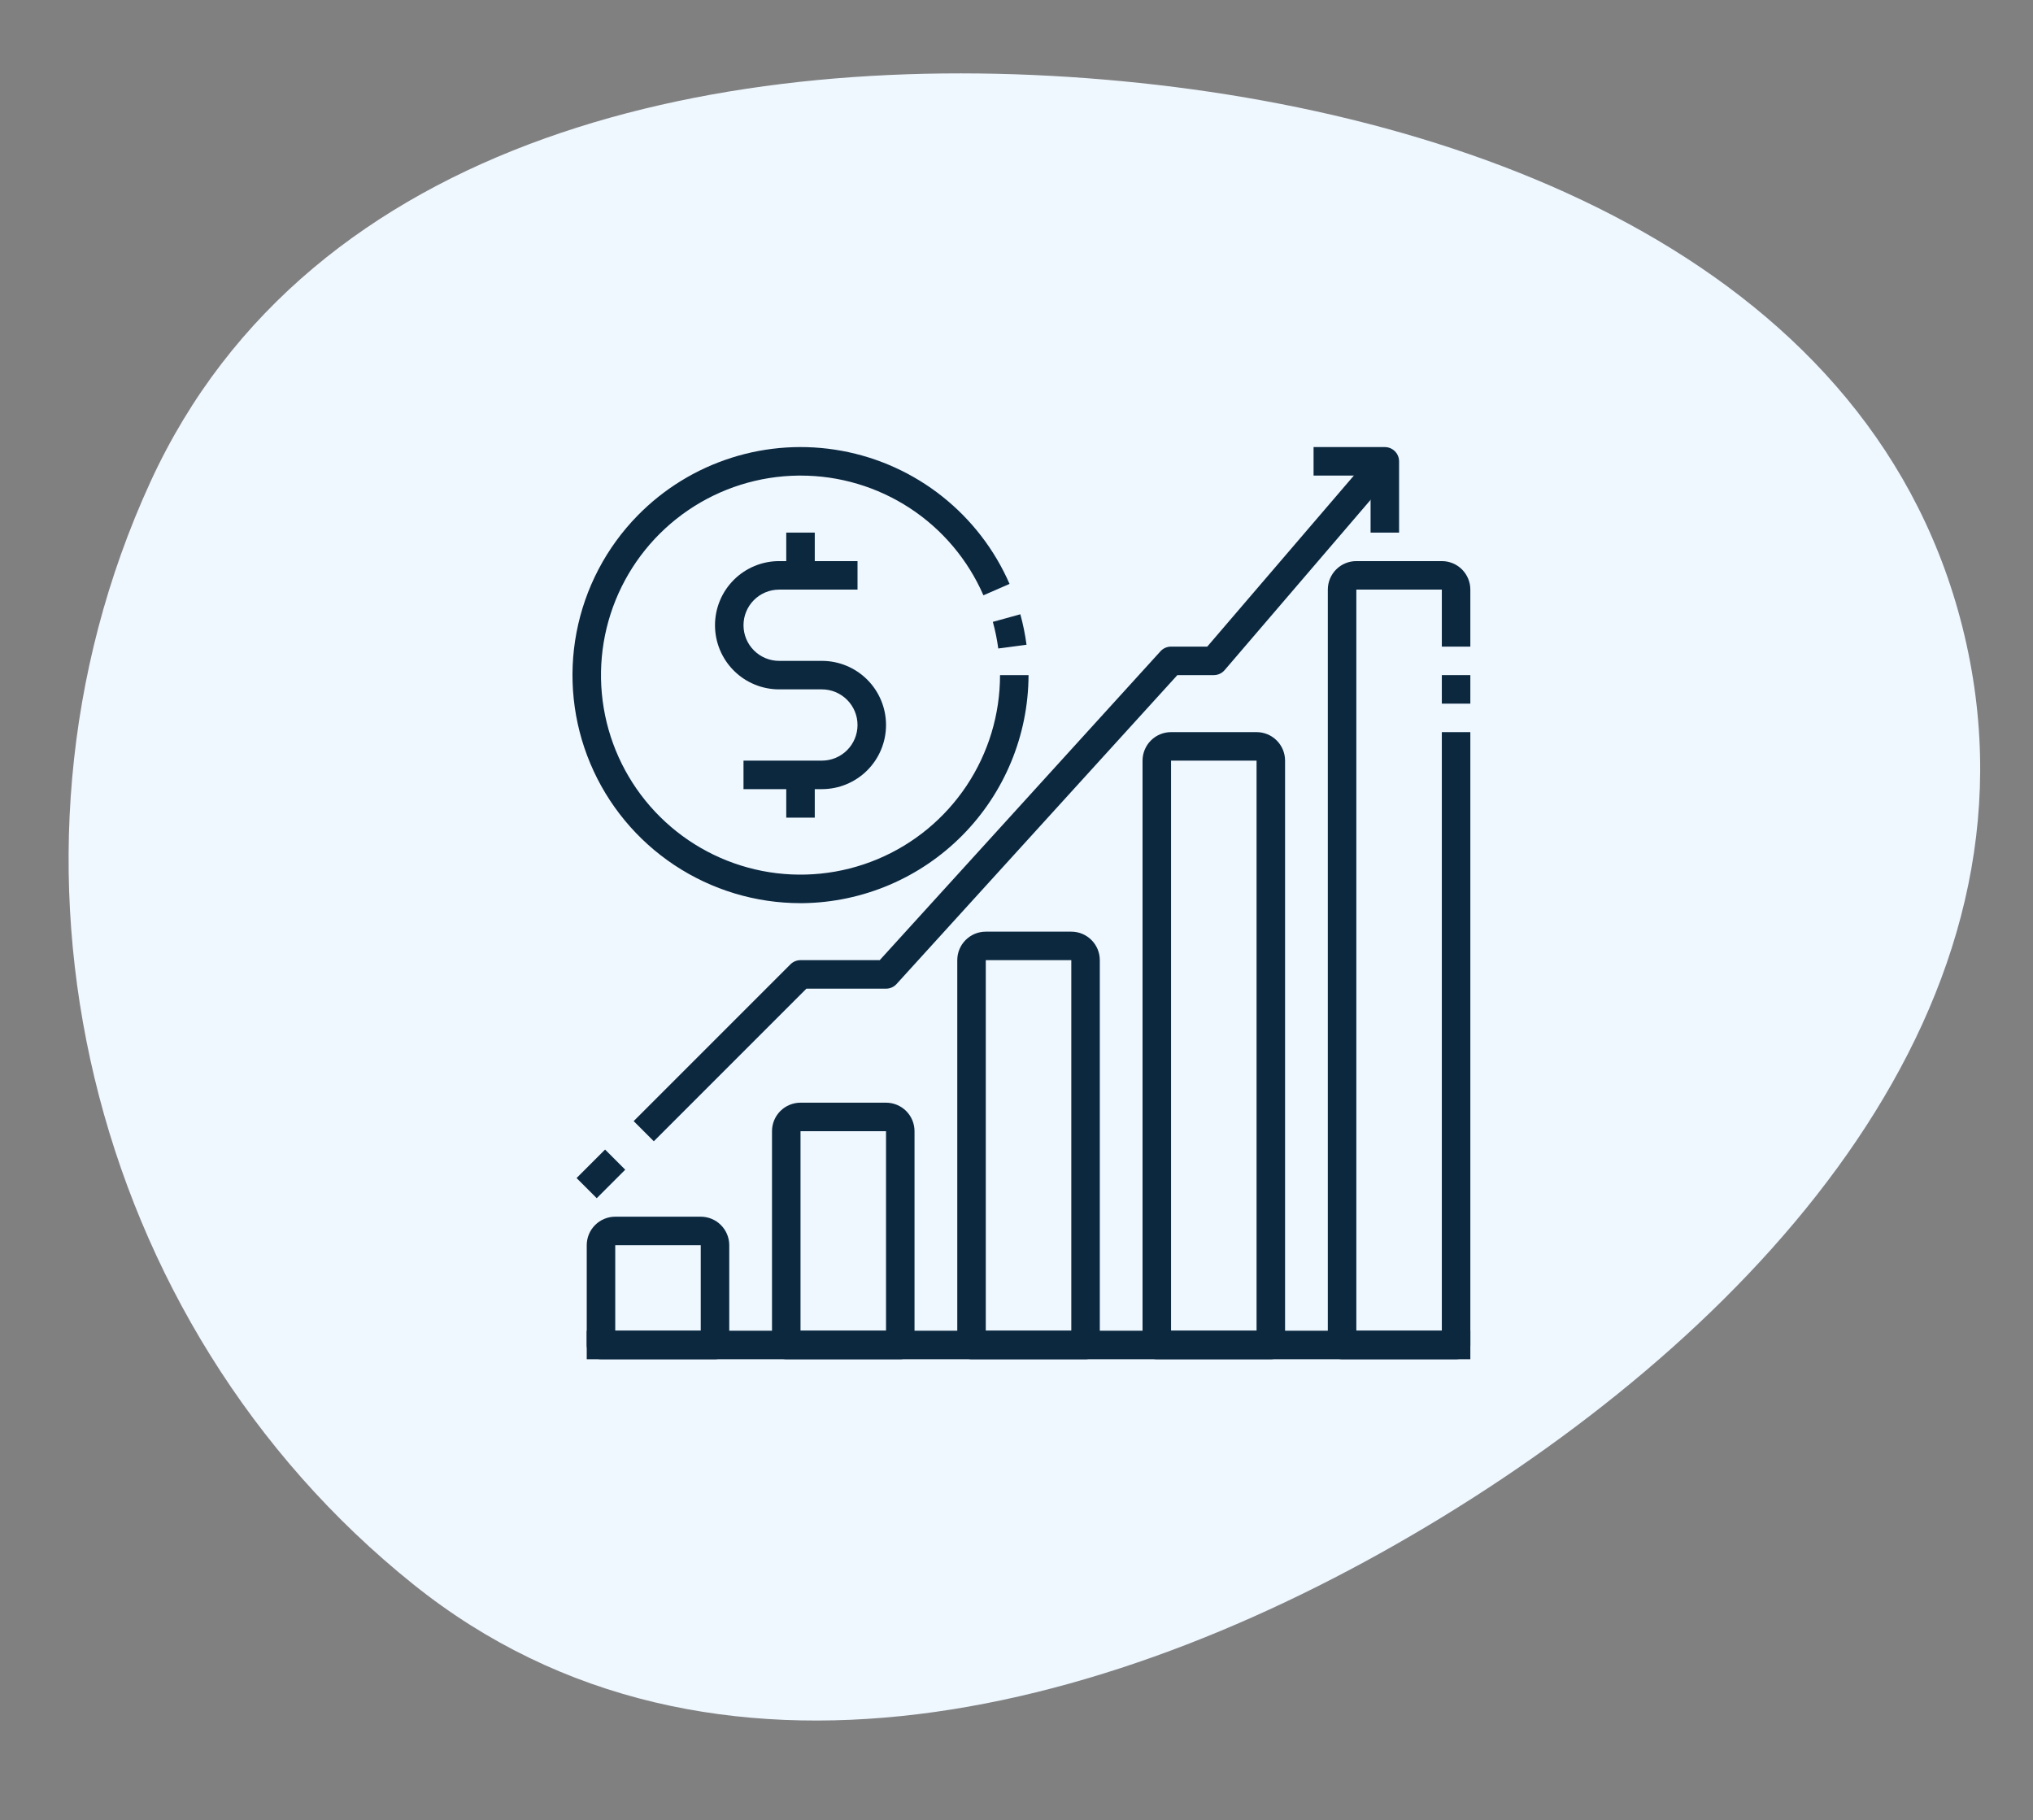 <svg width="191" height="171" viewBox="0 0 191 171" fill="none" xmlns="http://www.w3.org/2000/svg">
<rect x="0" y="0" width="191" height="171" fill="#808080" stroke="none"/>
<path fill-rule="evenodd" clip-rule="evenodd" d="M103.76 7.477C139.091 10.476 176.437 25.191 184.572 59.741C192.696 94.247 165.769 124.006 135.549 142.491C105.075 161.132 66.746 171.196 38.863 148.87C8.245 124.355 -2.241 80.946 14.132 45.274C29.097 12.669 68.05 4.446 103.76 7.477Z" fill="#EFF7FF"/>
<path d="M101.987 127.695H91.275C90.92 127.695 90.579 127.554 90.328 127.302C90.077 127.051 89.936 126.711 89.936 126.356V90.204C89.936 89.494 90.218 88.813 90.721 88.311C91.223 87.808 91.904 87.526 92.614 87.526H100.648C101.358 87.526 102.039 87.808 102.541 88.311C103.044 88.813 103.326 89.494 103.326 90.204V126.356C103.326 126.711 103.185 127.051 102.933 127.302C102.682 127.554 102.342 127.695 101.987 127.695ZM92.614 125.017H100.648V90.204H92.614V125.017Z" fill="#0B283F"/>
<path d="M84.581 127.695H73.869C73.514 127.695 73.173 127.553 72.922 127.302C72.671 127.051 72.53 126.711 72.53 126.356V106.272C72.53 105.561 72.812 104.88 73.314 104.378C73.817 103.876 74.498 103.594 75.208 103.594H83.242C83.952 103.594 84.633 103.876 85.135 104.378C85.637 104.88 85.919 105.561 85.919 106.272V126.356C85.919 126.711 85.778 127.051 85.527 127.302C85.276 127.553 84.936 127.695 84.581 127.695ZM75.208 125.017H83.242V106.272H75.208V125.017Z" fill="#0B283F"/>
<path d="M67.174 127.695H56.463C56.108 127.695 55.767 127.554 55.516 127.302C55.265 127.051 55.124 126.711 55.124 126.356V116.983C55.124 116.273 55.406 115.592 55.908 115.09C56.41 114.587 57.091 114.305 57.802 114.305H65.835C66.546 114.305 67.227 114.587 67.729 115.09C68.231 115.592 68.513 116.273 68.513 116.983V126.356C68.513 126.711 68.372 127.051 68.121 127.302C67.87 127.554 67.529 127.695 67.174 127.695ZM57.802 125.017H65.835V116.983H57.802V125.017Z" fill="#0B283F"/>
<path d="M119.393 127.695H108.681C108.326 127.695 107.986 127.554 107.735 127.302C107.484 127.051 107.342 126.711 107.342 126.356V71.459C107.342 70.749 107.625 70.068 108.127 69.566C108.629 69.063 109.31 68.781 110.02 68.781H118.054C118.764 68.781 119.445 69.063 119.948 69.566C120.45 70.068 120.732 70.749 120.732 71.459V126.356C120.732 126.711 120.591 127.051 120.34 127.302C120.089 127.554 119.748 127.695 119.393 127.695ZM110.02 125.017H118.054V71.459H110.02V125.017Z" fill="#0B283F"/>
<path d="M136.799 127.695H126.088C125.733 127.695 125.392 127.554 125.141 127.303C124.89 127.051 124.749 126.711 124.749 126.356V55.392C124.749 54.682 125.031 54.001 125.533 53.498C126.035 52.996 126.716 52.714 127.427 52.714H135.46C136.17 52.714 136.852 52.996 137.354 53.498C137.856 54.001 138.138 54.682 138.138 55.392V60.748H135.46V55.392H127.427V125.017H135.46V68.781H138.138V126.356C138.138 126.711 137.997 127.051 137.746 127.303C137.495 127.554 137.154 127.695 136.799 127.695Z" fill="#0B283F"/>
<path d="M135.46 63.425H138.138V66.105H135.46V63.425Z" fill="#0B283F"/>
<path d="M93.787 60.923C93.674 60.079 93.504 59.243 93.278 58.422L95.86 57.709C96.119 58.649 96.313 59.605 96.441 60.571L93.787 60.923Z" fill="#0B283F"/>
<path d="M75.208 84.849C70.99 84.849 66.866 83.603 63.352 81.269C59.839 78.935 57.093 75.615 55.459 71.727C53.824 67.838 53.374 63.554 54.165 59.411C54.955 55.267 56.951 51.45 59.902 48.436C62.357 45.929 65.389 44.063 68.734 43.003C72.078 41.942 75.631 41.719 79.082 42.353C82.532 42.987 85.775 44.458 88.523 46.639C91.272 48.819 93.443 51.641 94.846 54.856L92.393 55.927C90.936 52.582 88.534 49.735 85.481 47.737C82.427 45.739 78.857 44.676 75.208 44.68H75.01C71.311 44.719 67.707 45.852 64.65 47.935C61.594 50.019 59.222 52.96 57.833 56.388C56.445 59.817 56.102 63.579 56.847 67.203C57.593 70.826 59.394 74.147 62.023 76.749C64.652 79.351 67.993 81.116 71.623 81.824C75.254 82.531 79.013 82.148 82.426 80.724C85.84 79.3 88.756 76.897 90.807 73.819C92.858 70.741 93.953 67.124 93.953 63.425H96.631C96.614 69.064 94.381 74.469 90.415 78.476C86.45 82.484 81.068 84.772 75.43 84.849H75.208Z" fill="#0B283F"/>
<path d="M73.869 50.036H76.547V54.053H73.869V50.036Z" fill="#0B283F"/>
<path d="M77.216 74.137H69.852V71.459H77.216C78.104 71.459 78.956 71.106 79.583 70.479C80.211 69.851 80.564 69 80.564 68.112C80.564 67.224 80.211 66.373 79.583 65.745C78.956 65.117 78.104 64.764 77.216 64.764H73.2C71.602 64.764 70.069 64.13 68.939 63C67.809 61.87 67.174 60.337 67.174 58.739C67.174 57.141 67.809 55.609 68.939 54.479C70.069 53.349 71.602 52.714 73.2 52.714H80.564V55.392H73.2C72.312 55.392 71.46 55.745 70.833 56.372C70.205 57 69.852 57.851 69.852 58.739C69.852 59.627 70.205 60.478 70.833 61.106C71.46 61.734 72.312 62.087 73.2 62.087H77.216C78.814 62.087 80.347 62.721 81.477 63.851C82.607 64.981 83.242 66.514 83.242 68.112C83.242 69.71 82.607 71.242 81.477 72.372C80.347 73.502 78.814 74.137 77.216 74.137Z" fill="#0B283F"/>
<path d="M73.869 72.798H76.547V76.815H73.869V72.798Z" fill="#0B283F"/>
<path d="M55.124 125.017H138.138V127.695H55.124V125.017Z" fill="#0B283F"/>
<path d="M61.426 107.218L59.533 105.325L74.261 90.597C74.512 90.346 74.853 90.204 75.208 90.204H82.65L109.027 61.185C109.153 61.047 109.306 60.937 109.477 60.861C109.648 60.786 109.833 60.747 110.02 60.748H113.421L129.088 42.47L131.121 44.21L115.053 62.956C114.928 63.103 114.772 63.221 114.597 63.302C114.421 63.383 114.23 63.425 114.037 63.425H110.612L84.232 92.444C84.107 92.582 83.954 92.693 83.783 92.768C83.613 92.843 83.428 92.882 83.242 92.882H75.762L61.426 107.218Z" fill="#0B283F"/>
<path d="M54.169 110.674L56.847 107.996L58.74 109.89L56.063 112.567L54.169 110.674Z" fill="#0B283F"/>
<path d="M131.443 50.036H128.766V44.68H123.41V42.002H130.104C130.46 42.002 130.8 42.144 131.051 42.395C131.302 42.646 131.443 42.986 131.443 43.341V50.036Z" fill="#0B283F"/>
</svg>
